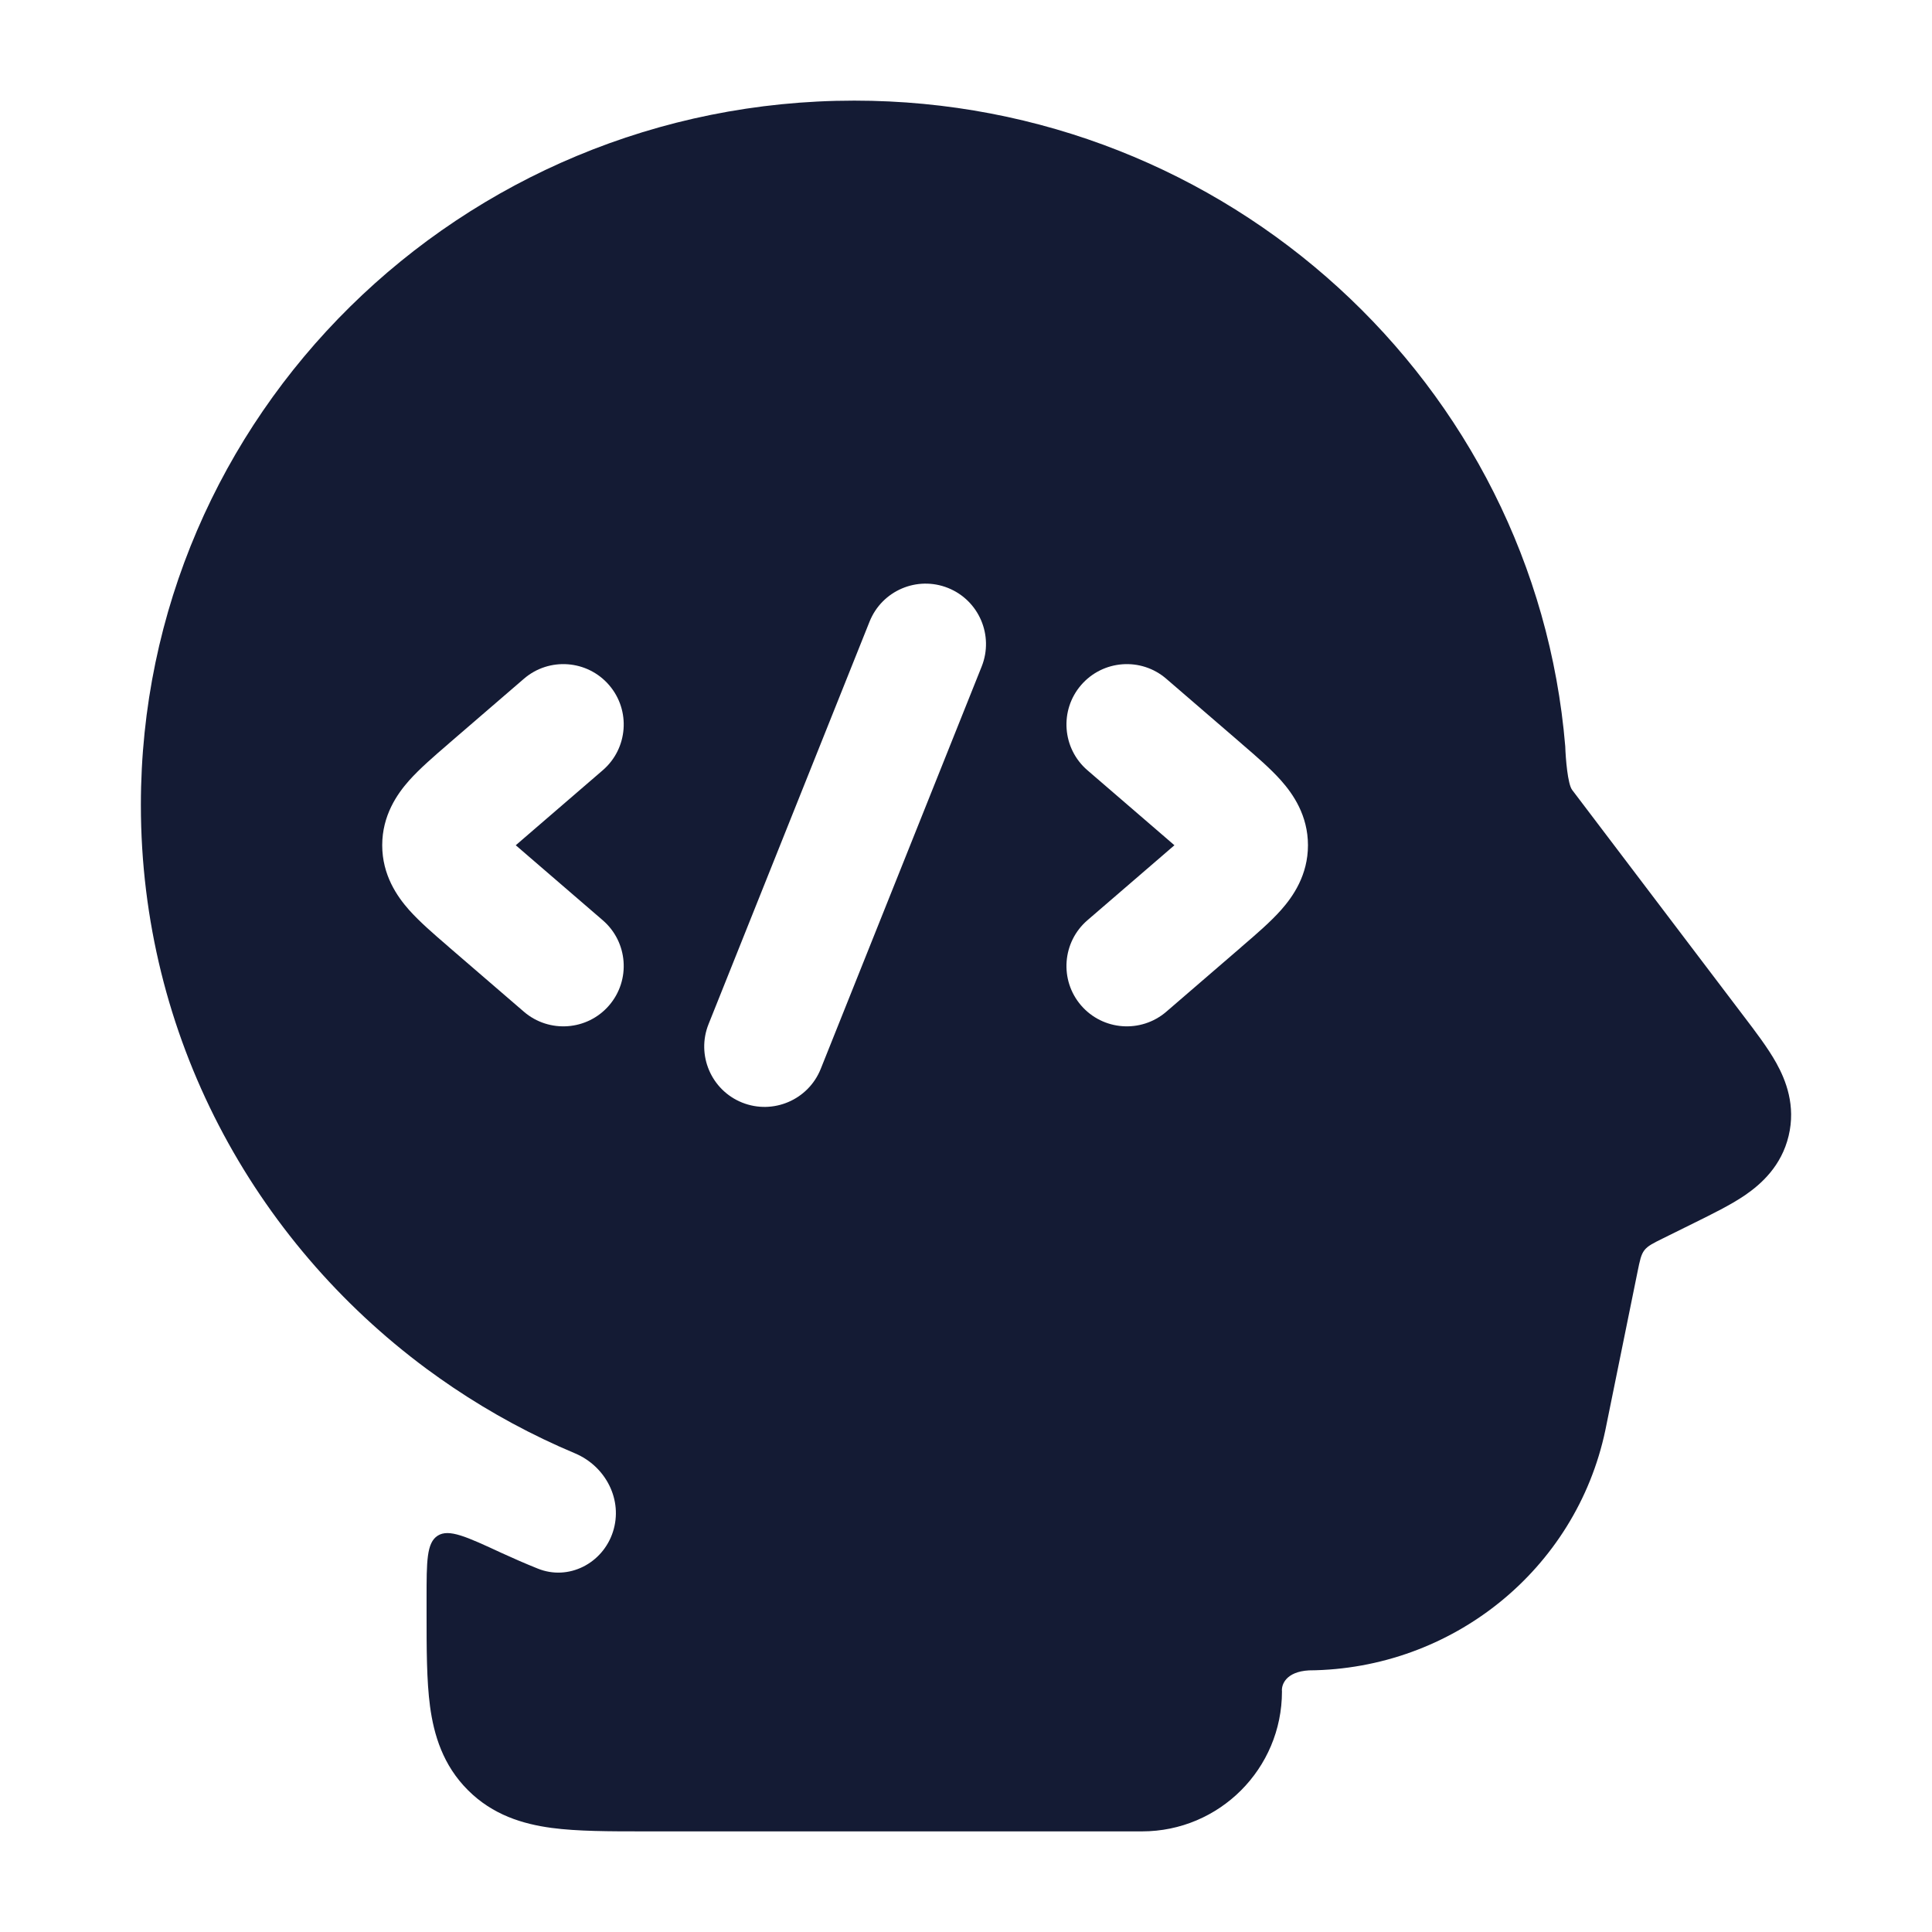 <svg width="24" height="24" viewBox="0 0 24 24" fill="none" xmlns="http://www.w3.org/2000/svg">
<path fill-rule="evenodd" clip-rule="evenodd" d="M19.942 17.767C19.576 19.501 18.038 20.736 16.261 20.75C15.971 20.766 15.916 20.931 15.925 21.012C15.925 21.972 15.147 22.75 14.187 22.75L8.004 22.75C7.572 22.75 7.175 22.75 6.852 22.707C6.496 22.659 6.121 22.547 5.812 22.237C5.503 21.928 5.39 21.553 5.342 21.197C5.299 20.874 5.299 20.478 5.299 20.045L5.299 19.854C5.299 19.395 5.299 19.165 5.437 19.077C5.576 18.988 5.794 19.089 6.23 19.291C6.378 19.359 6.527 19.424 6.679 19.485C7.062 19.641 7.487 19.422 7.614 19.029C7.742 18.634 7.525 18.215 7.143 18.054C6.61 17.83 6.104 17.556 5.631 17.238C5.518 17.162 5.408 17.084 5.299 17.004C3.148 15.41 1.75 12.868 1.75 10C1.75 5.158 5.728 1.25 10.612 1.25C15.249 1.25 19.068 4.771 19.444 9.271C19.449 9.421 19.474 9.74 19.53 9.813L21.658 12.619C21.806 12.813 21.962 13.018 22.066 13.205C22.186 13.421 22.309 13.735 22.219 14.11C22.13 14.484 21.879 14.709 21.676 14.848C21.498 14.969 21.267 15.082 21.047 15.191L20.665 15.38C20.535 15.444 20.47 15.476 20.427 15.531C20.385 15.586 20.371 15.657 20.342 15.799L19.942 17.767ZM13.508 9.568C13.195 9.298 13.159 8.824 13.43 8.51C13.7 8.197 14.174 8.161 14.488 8.432L15.408 9.225L15.435 9.249C15.604 9.394 15.784 9.549 15.915 9.697C16.063 9.864 16.248 10.13 16.248 10.5C16.248 10.87 16.063 11.136 15.915 11.303C15.784 11.451 15.604 11.606 15.435 11.751L15.408 11.775L14.488 12.568C14.174 12.838 13.7 12.803 13.43 12.49C13.159 12.176 13.195 11.702 13.508 11.432L14.428 10.639C14.489 10.586 14.542 10.541 14.589 10.5C14.542 10.459 14.489 10.414 14.428 10.361L13.508 9.568ZM7.566 8.51C7.837 8.824 7.801 9.298 7.488 9.568L6.568 10.361C6.507 10.414 6.454 10.459 6.407 10.5C6.454 10.541 6.507 10.586 6.568 10.639L7.488 11.432C7.801 11.702 7.837 12.176 7.566 12.49C7.296 12.803 6.822 12.838 6.508 12.568L5.588 11.775L5.561 11.751C5.392 11.606 5.213 11.451 5.081 11.303C4.933 11.136 4.748 10.87 4.748 10.5C4.748 10.13 4.933 9.864 5.081 9.697C5.213 9.549 5.392 9.394 5.561 9.249L5.588 9.225L6.508 8.432C6.822 8.161 7.296 8.197 7.566 8.51ZM12.195 8.279C12.348 7.894 12.161 7.458 11.777 7.304C11.392 7.15 10.956 7.337 10.802 7.722L8.802 12.722C8.648 13.106 8.835 13.543 9.22 13.697C9.604 13.85 10.041 13.663 10.195 13.279L12.195 8.279Z" fill="#141B34"/>
</svg>
